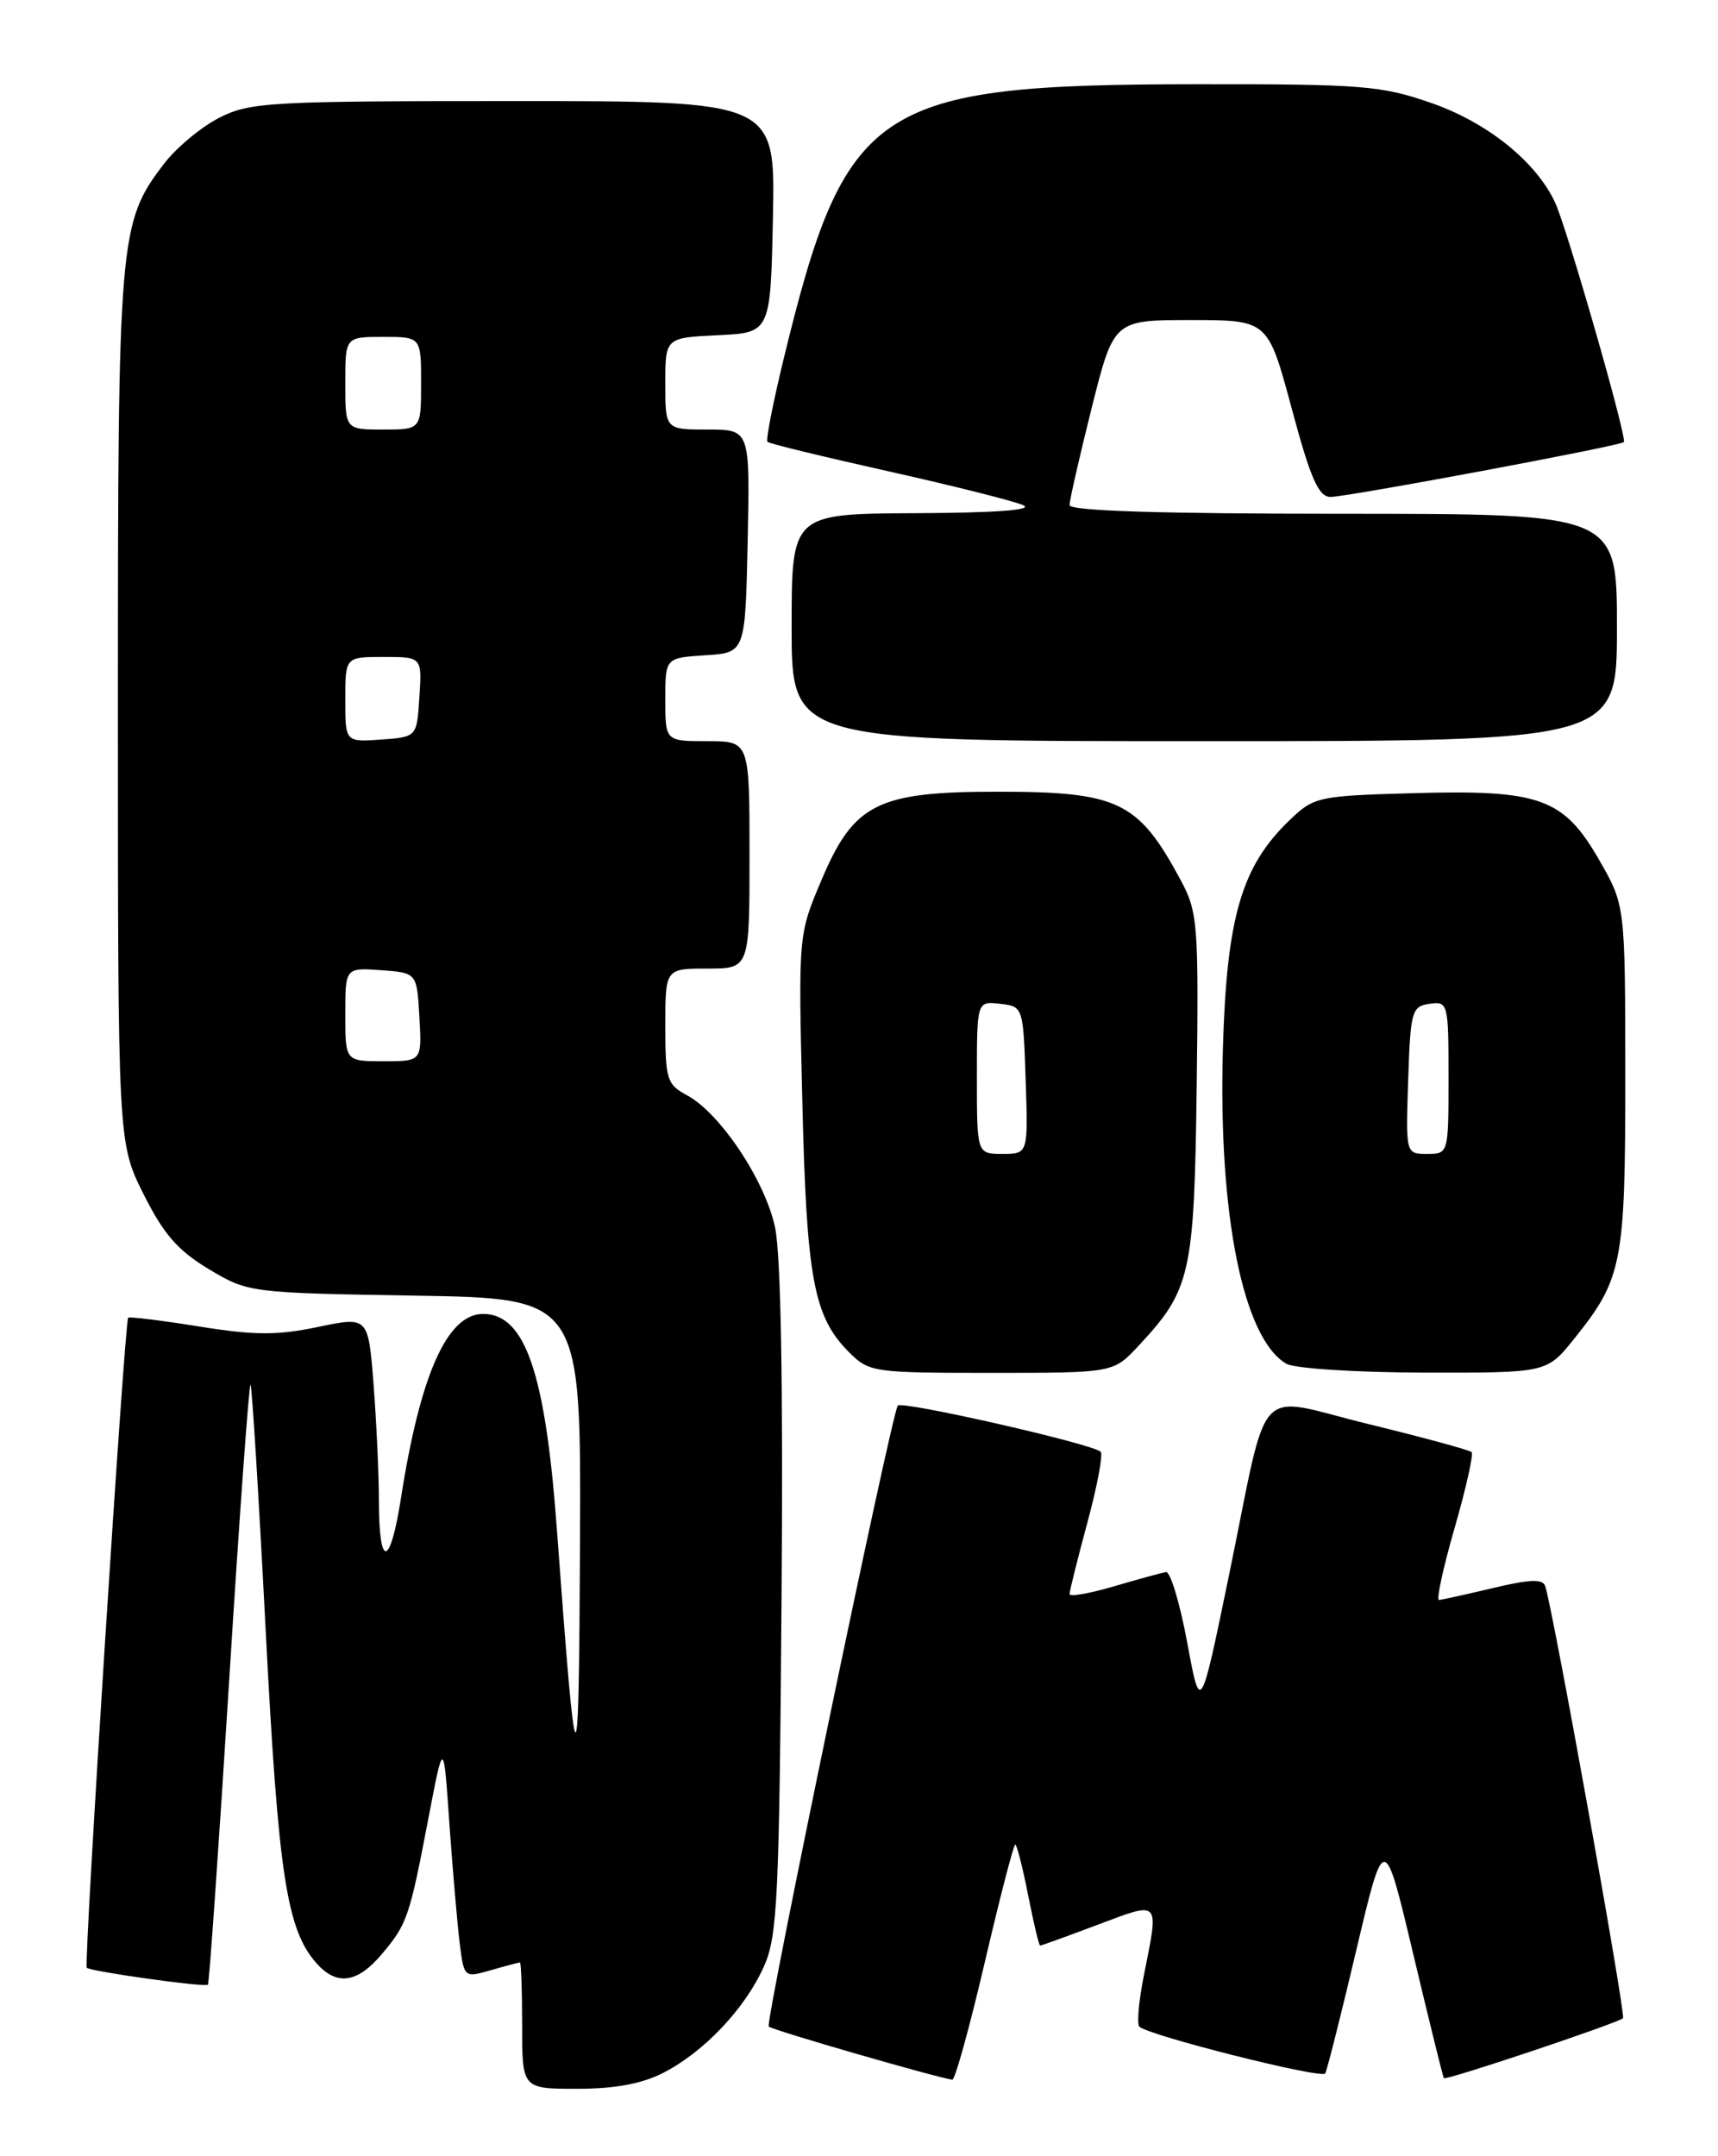<?xml version="1.0" encoding="UTF-8" standalone="no"?>
<!DOCTYPE svg PUBLIC "-//W3C//DTD SVG 1.1//EN" "http://www.w3.org/Graphics/SVG/1.1/DTD/svg11.dtd" >
<svg xmlns="http://www.w3.org/2000/svg" xmlns:xlink="http://www.w3.org/1999/xlink" version="1.1" viewBox="0 0 204 256">
 <g >
 <path fill="currentColor"
d=" M 78.79 246.09 C 83.63 243.59 88.45 238.50 90.70 233.50 C 92.32 229.91 92.53 225.49 92.80 190.12 C 93.00 164.66 92.73 148.96 92.03 145.72 C 90.84 140.14 85.50 132.14 81.56 130.03 C 79.20 128.77 79.00 128.14 79.00 121.83 C 79.00 115.00 79.00 115.00 84.00 115.00 C 89.00 115.00 89.00 115.00 89.00 101.50 C 89.00 88.00 89.00 88.00 84.00 88.00 C 79.00 88.00 79.00 88.00 79.00 83.05 C 79.00 78.11 79.00 78.11 83.75 77.80 C 88.50 77.50 88.50 77.50 88.78 64.25 C 89.06 51.00 89.06 51.00 84.03 51.00 C 79.00 51.00 79.00 51.00 79.00 45.55 C 79.00 40.10 79.00 40.10 85.25 39.80 C 91.50 39.50 91.50 39.50 91.78 25.75 C 92.06 12.00 92.06 12.00 60.99 12.00 C 31.94 12.00 29.67 12.13 26.02 13.99 C 23.87 15.09 20.93 17.54 19.47 19.45 C 14.13 26.45 14.00 28.00 14.00 84.00 C 14.00 135.68 14.00 135.68 17.04 141.77 C 19.42 146.52 21.12 148.48 24.79 150.68 C 29.47 153.48 29.63 153.50 49.25 153.83 C 69.00 154.15 69.00 154.15 68.87 183.33 C 68.73 213.53 68.46 213.35 66.12 181.50 C 64.76 163.01 62.36 156.00 57.36 156.00 C 53.11 156.00 49.91 163.17 47.62 177.82 C 46.31 186.18 45.00 186.31 44.99 178.08 C 44.99 175.01 44.70 168.86 44.36 164.40 C 43.73 156.30 43.73 156.30 37.75 157.55 C 32.92 158.56 30.20 158.55 23.63 157.49 C 19.16 156.77 15.38 156.31 15.22 156.45 C 14.80 156.86 9.93 233.26 10.30 233.63 C 10.74 234.07 24.36 235.98 24.69 235.64 C 24.84 235.49 25.97 219.33 27.20 199.73 C 28.42 180.13 29.57 164.24 29.75 164.41 C 29.92 164.59 30.73 177.73 31.55 193.61 C 33.06 222.80 34.05 229.18 37.65 233.17 C 40.03 235.80 42.46 235.43 45.34 232.01 C 48.36 228.42 48.62 227.66 50.89 215.78 C 52.67 206.50 52.67 206.50 53.36 216.50 C 53.75 222.00 54.30 228.37 54.58 230.67 C 55.10 234.82 55.11 234.83 58.29 233.92 C 60.05 233.41 61.60 233.00 61.74 233.00 C 61.88 233.00 62.00 236.38 62.00 240.50 C 62.00 248.00 62.00 248.00 68.54 248.00 C 73.02 248.00 76.25 247.40 78.79 246.09 Z  M 116.93 233.00 C 118.73 225.30 120.36 219.00 120.55 219.00 C 120.74 219.00 121.43 221.70 122.08 225.00 C 122.73 228.30 123.37 231.00 123.51 231.00 C 123.65 231.00 126.74 229.88 130.38 228.51 C 137.81 225.71 137.63 225.52 135.86 234.36 C 135.23 237.49 134.97 240.30 135.29 240.62 C 136.34 241.67 156.97 246.86 157.36 246.18 C 157.58 245.80 159.24 239.20 161.06 231.50 C 164.37 217.50 164.37 217.50 167.81 232.00 C 169.71 239.97 171.34 246.61 171.45 246.74 C 171.70 247.04 192.14 240.19 192.72 239.62 C 193.08 239.26 184.48 191.49 183.49 188.33 C 183.21 187.44 181.68 187.50 177.31 188.54 C 174.11 189.30 171.22 189.94 170.87 189.96 C 170.53 189.98 171.36 186.14 172.72 181.43 C 174.08 176.71 174.99 172.65 174.74 172.41 C 174.49 172.16 169.02 170.67 162.58 169.10 C 148.69 165.71 150.79 163.45 145.94 187.00 C 142.54 203.50 142.54 203.50 140.97 195.00 C 140.10 190.32 138.97 186.57 138.45 186.65 C 137.93 186.74 135.14 187.50 132.25 188.35 C 129.36 189.20 127.00 189.61 127.00 189.26 C 127.00 188.92 127.95 185.10 129.12 180.77 C 130.29 176.45 131.00 172.67 130.70 172.37 C 129.77 171.43 106.96 166.25 106.60 166.89 C 105.75 168.39 90.84 240.17 91.28 240.61 C 91.69 241.03 111.21 246.67 113.08 246.92 C 113.40 246.97 115.13 240.70 116.93 233.00 Z  M 135.17 159.81 C 141.41 153.13 141.81 151.35 142.10 128.95 C 142.34 109.65 142.23 108.28 140.20 104.50 C 135.15 95.12 132.82 94.00 118.40 94.00 C 104.21 94.00 101.40 95.40 97.58 104.41 C 94.79 110.96 94.79 110.96 95.27 130.73 C 95.77 151.83 96.61 156.34 100.82 160.55 C 103.20 162.93 103.71 163.00 117.74 163.00 C 132.20 163.00 132.20 163.00 135.17 159.81 Z  M 186.89 158.99 C 192.65 151.82 193.00 150.03 192.99 127.78 C 192.98 107.50 192.98 107.50 189.93 102.17 C 185.67 94.75 182.91 93.75 167.90 94.17 C 156.50 94.49 156.03 94.59 153.14 97.37 C 147.42 102.85 145.66 108.87 145.21 124.50 C 144.65 144.20 147.61 158.93 152.75 161.92 C 153.71 162.48 161.05 162.95 169.08 162.97 C 183.67 163.00 183.67 163.00 186.89 158.99 Z  M 192.00 74.50 C 192.00 61.00 192.00 61.00 159.50 61.00 C 137.86 61.00 127.00 60.66 127.00 59.97 C 127.00 59.40 128.18 54.23 129.62 48.47 C 132.25 38.00 132.25 38.00 141.40 38.00 C 150.56 38.00 150.56 38.00 153.38 48.50 C 155.63 56.87 156.57 59.00 158.00 59.00 C 159.99 59.00 192.31 52.96 192.82 52.49 C 193.25 52.09 186.08 27.10 184.65 24.03 C 182.39 19.19 176.62 14.55 169.99 12.24 C 164.02 10.16 161.78 9.98 142.00 10.00 C 103.81 10.04 100.40 12.32 93.01 42.79 C 91.77 47.91 90.92 52.26 91.13 52.46 C 91.33 52.67 97.80 54.24 105.50 55.96 C 113.20 57.68 120.40 59.49 121.50 59.98 C 122.79 60.55 118.24 60.89 108.75 60.93 C 94.00 61.00 94.00 61.00 94.00 74.50 C 94.00 88.00 94.00 88.00 143.00 88.00 C 192.00 88.00 192.00 88.00 192.00 74.50 Z  M 41.00 120.44 C 41.00 114.89 41.00 114.89 45.25 115.19 C 49.50 115.50 49.50 115.50 49.80 120.75 C 50.10 126.00 50.10 126.00 45.55 126.00 C 41.00 126.00 41.00 126.00 41.00 120.44 Z  M 41.00 83.06 C 41.00 78.00 41.00 78.00 45.55 78.00 C 50.11 78.00 50.11 78.00 49.80 82.75 C 49.50 87.50 49.50 87.50 45.25 87.81 C 41.00 88.11 41.00 88.11 41.00 83.06 Z  M 41.00 45.50 C 41.00 40.00 41.00 40.00 45.50 40.00 C 50.00 40.00 50.00 40.00 50.00 45.50 C 50.00 51.00 50.00 51.00 45.50 51.00 C 41.00 51.00 41.00 51.00 41.00 45.50 Z  M 116.00 127.93 C 116.00 118.87 116.00 118.87 118.75 119.18 C 121.49 119.50 121.50 119.53 121.79 128.25 C 122.08 137.00 122.08 137.00 119.04 137.00 C 116.00 137.00 116.00 137.00 116.00 127.93 Z  M 167.21 128.25 C 167.48 120.04 167.64 119.48 169.75 119.18 C 171.94 118.87 172.00 119.10 172.00 127.93 C 172.00 136.98 171.99 137.00 169.46 137.00 C 166.92 137.00 166.92 137.00 167.21 128.25 Z "/>
</g>
</svg>